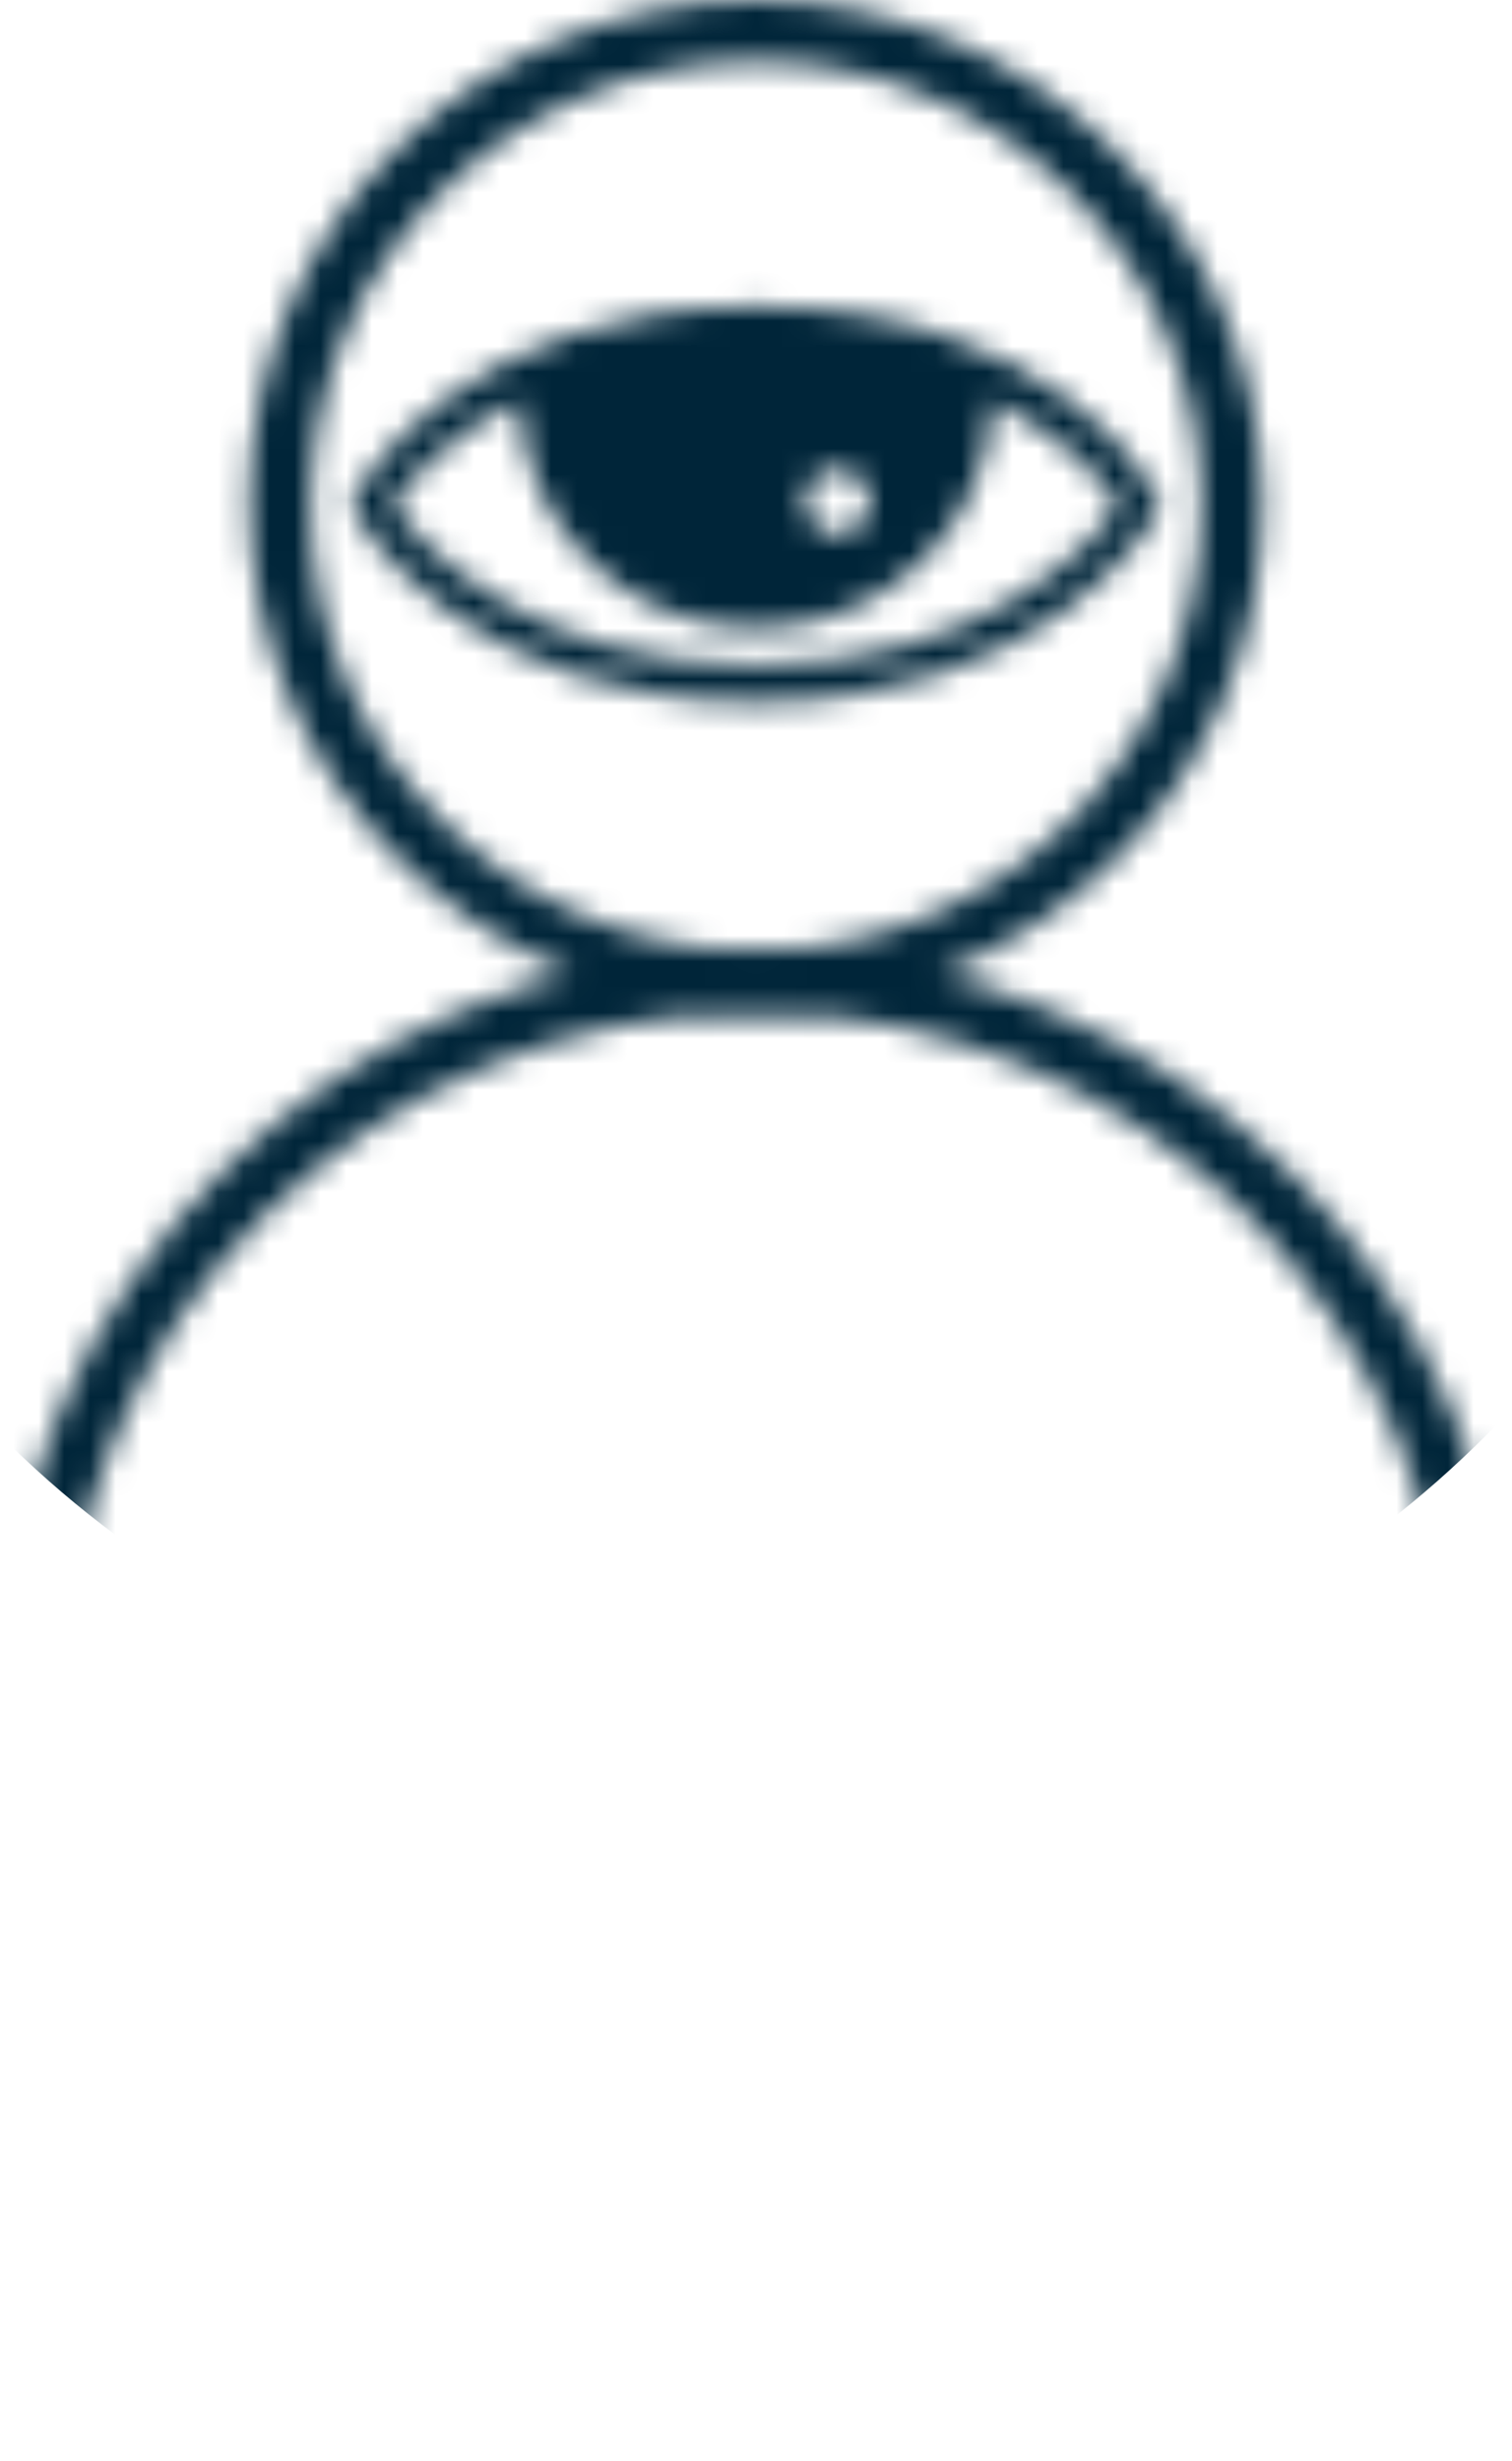 <svg width="59" height="96" viewBox="0 0 59 96" fill="none" xmlns="http://www.w3.org/2000/svg">
    <mask id="mask0" mask-type="alpha" maskUnits="userSpaceOnUse" x="0" y="0" width="59" height="96">
        <path d="M29.5 11.94C18.178 11.94 14.032 18.945 13.873 19.264C13.713 19.423 13.713 19.741 13.873 20.06C14.032 20.378 18.178 27.383 29.5 27.383C40.822 27.383 44.968 20.378 45.127 20.06C45.286 19.901 45.286 19.582 45.127 19.423C45.127 19.105 41.141 11.94 29.5 11.94ZM32.689 18.308C33.327 18.308 33.965 18.945 33.965 19.582C33.965 20.219 33.327 20.856 32.689 20.856C32.051 20.856 31.413 20.219 31.413 19.582C31.413 18.945 31.892 18.308 32.689 18.308ZM29.5 25.95C20.57 25.95 16.424 21.174 15.308 19.741C15.787 18.945 17.381 17.035 20.251 15.602C20.411 20.537 24.397 24.517 29.5 24.517C34.603 24.517 38.589 20.537 38.749 15.602C39.546 16.08 40.343 16.557 40.822 16.876C42.416 17.99 43.373 19.264 43.692 19.741C42.735 21.015 38.589 25.95 29.5 25.95Z" fill="#002539"/>
        <path d="M29.5 39.323C18.657 39.323 9.727 30.408 9.727 19.582C9.727 8.756 18.657 0 29.5 0C40.343 0 49.273 8.915 49.273 19.741C49.273 30.567 40.343 39.323 29.5 39.323ZM29.5 2.388C19.932 2.388 12.119 10.189 12.119 19.741C12.119 29.294 19.932 37.094 29.5 37.094C39.068 37.094 46.881 29.294 46.881 19.741C46.881 10.189 39.068 2.388 29.5 2.388Z" fill="#002539"/>
        <path d="M29.5 96C13.235 96 0 82.786 0 66.547C0 50.309 13.235 37.094 29.5 37.094C45.765 37.094 59 50.309 59 66.547C59 82.786 45.765 96 29.5 96ZM29.5 39.483C14.511 39.483 2.392 51.582 2.392 66.547C2.392 81.513 14.511 93.612 29.5 93.612C44.489 93.612 56.608 81.513 56.608 66.547C56.608 51.582 44.489 39.483 29.5 39.483Z" fill="#002539"/>
    </mask>
    <g mask="url(#mask0)">
        <circle cx="29" cy="27" r="41" fill="#002539"/>
    </g>
</svg>
